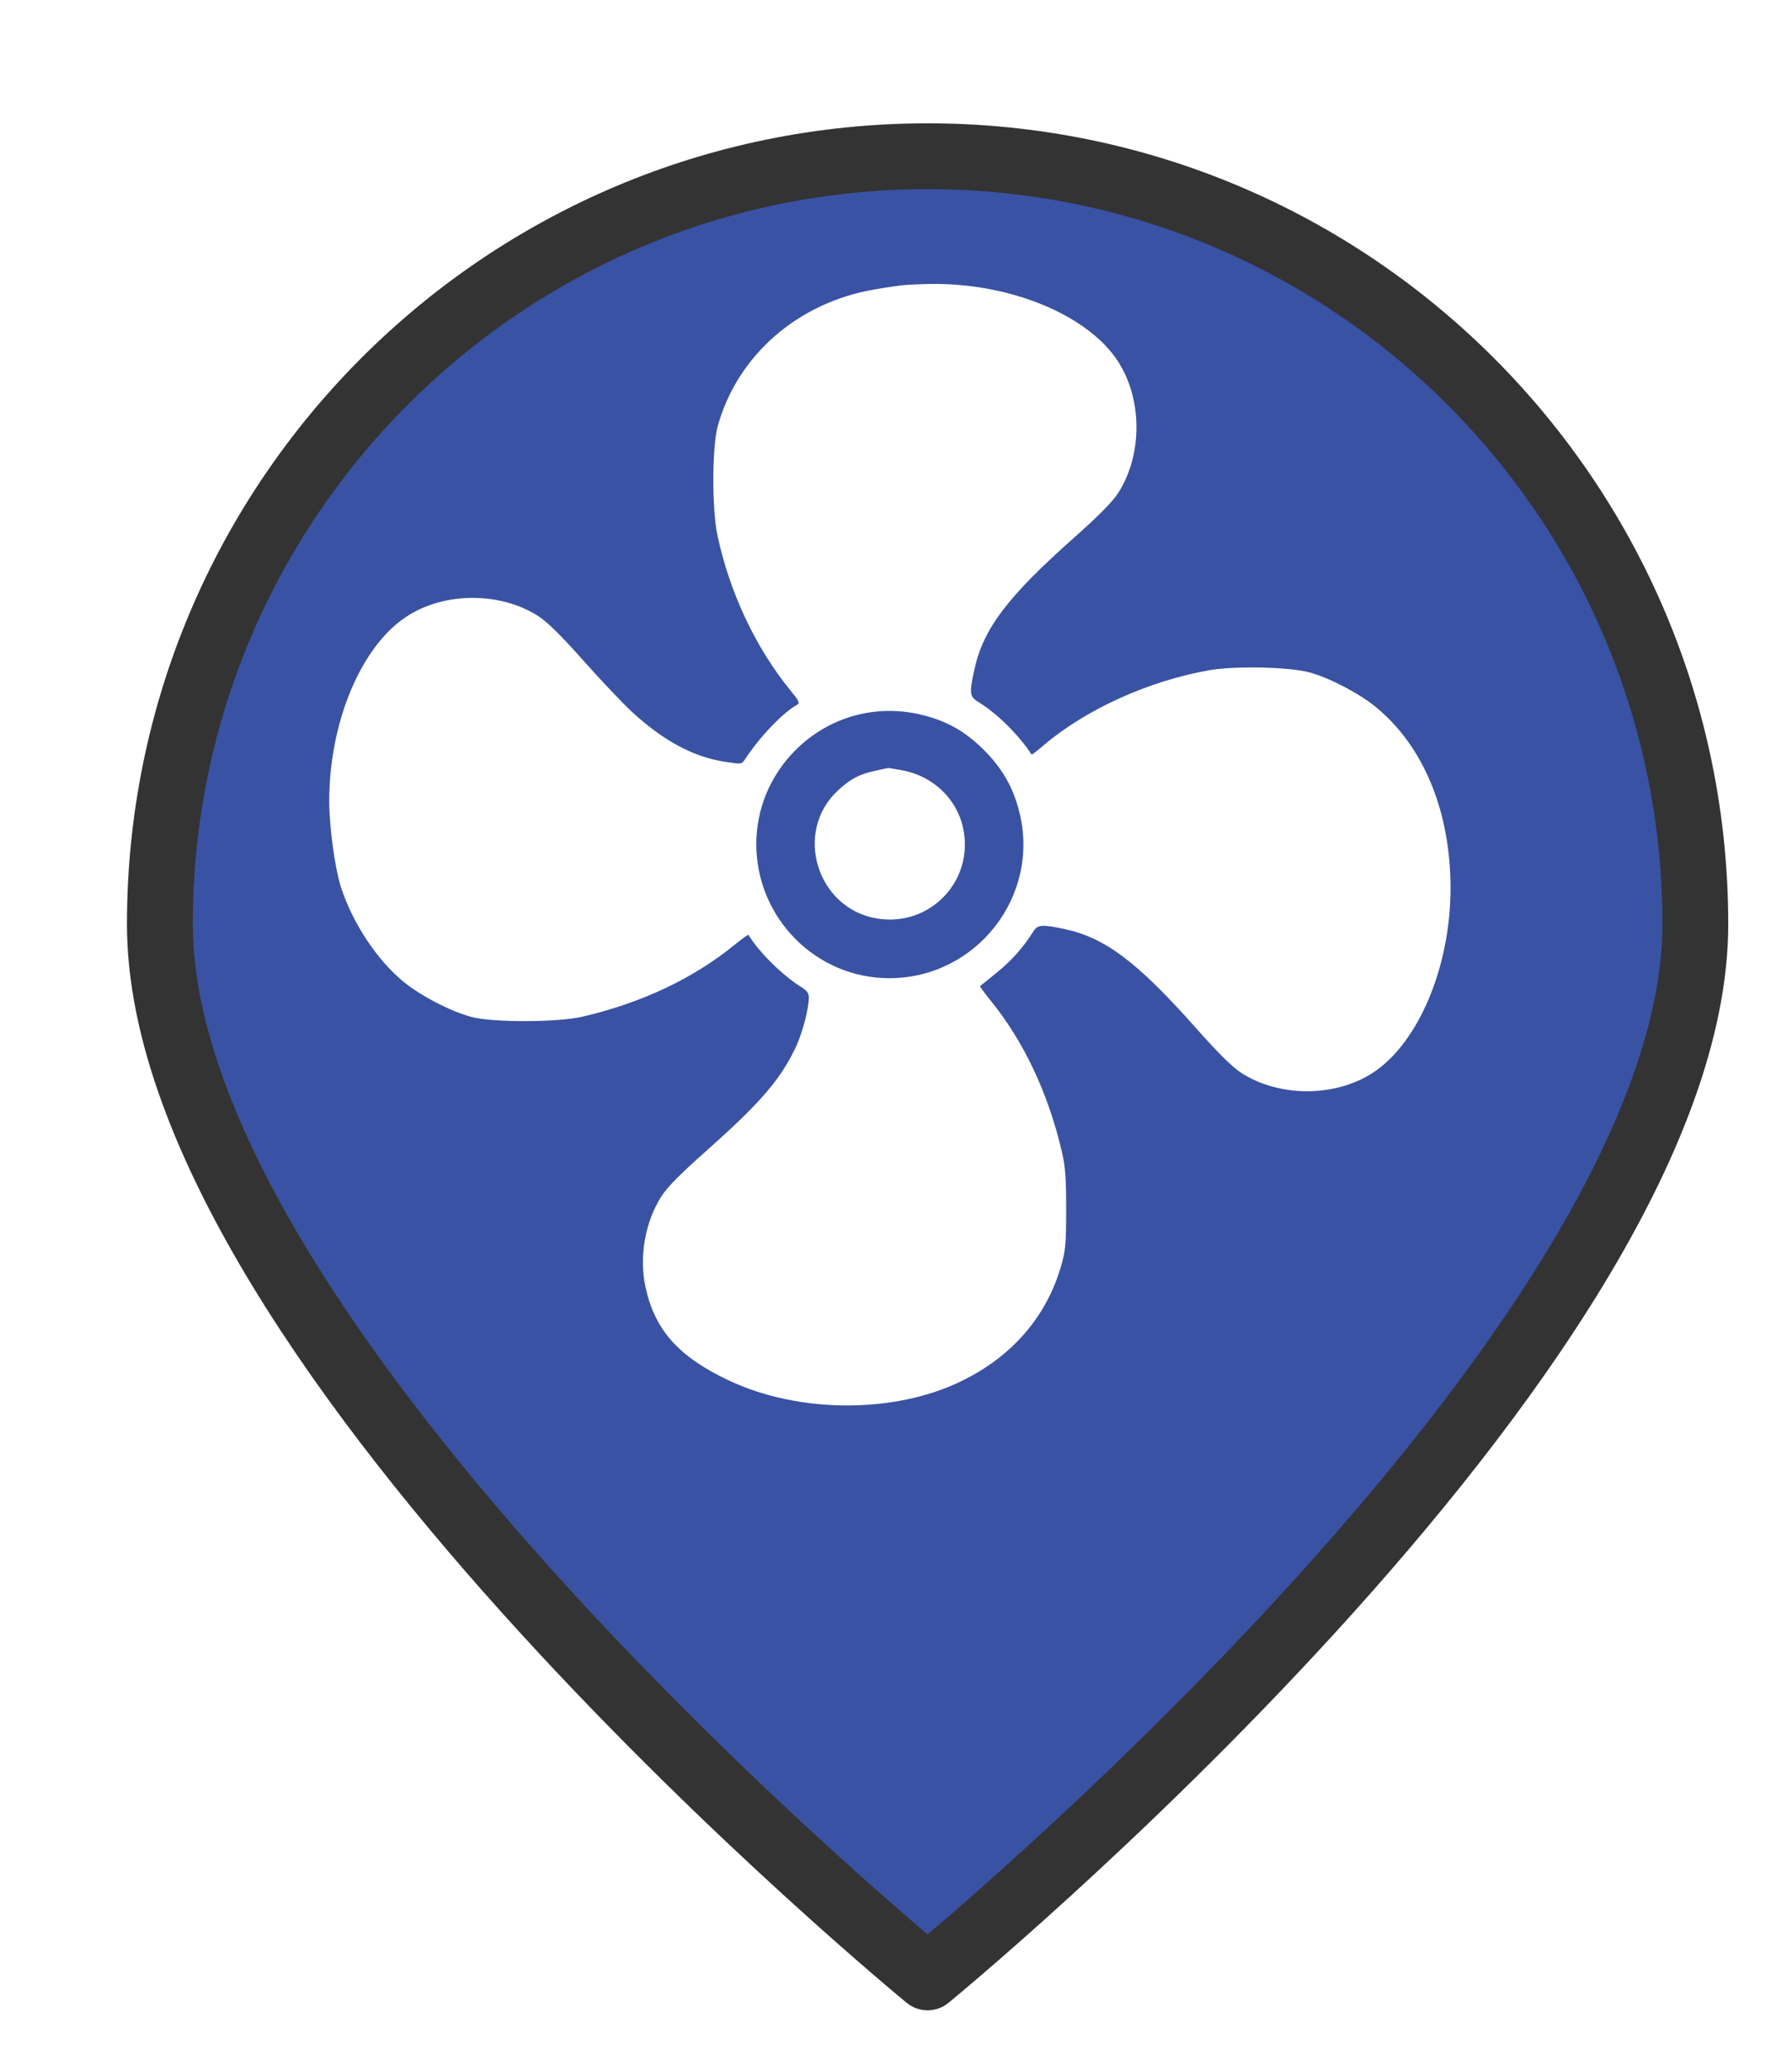 <?xml version="1.0" encoding="UTF-8" standalone="no"?>
<svg
   xmlns:dc="http://purl.org/dc/elements/1.1/"
   xmlns:cc="http://creativecommons.org/ns#"
   xmlns:rdf="http://www.w3.org/1999/02/22-rdf-syntax-ns#"
   xmlns:svg="http://www.w3.org/2000/svg"
   xmlns="http://www.w3.org/2000/svg"
   xmlns:xlink="http://www.w3.org/1999/xlink"
   xmlns:sodipodi="http://sodipodi.sourceforge.net/DTD/sodipodi-0.dtd"
   xmlns:inkscape="http://www.inkscape.org/namespaces/inkscape"
   version="1.1"
   viewBox="100 133 53.25 61.5"
   width="71"
   height="82"
   id="svg5325"
   sodipodi:docname="HVAC.svg"
   inkscape:export-filename="HVAC.png"
   inkscape:export-xdpi="134.3662"
   inkscape:export-ydpi="134.3662"
   inkscape:version="0.91 r13725">
  <sodipodi:namedview
     pagecolor="#ffffff"
     bordercolor="#666666"
     borderopacity="1"
     objecttolerance="10"
     gridtolerance="10"
     guidetolerance="10"
     inkscape:pageopacity="0"
     inkscape:pageshadow="2"
     inkscape:window-width="1920"
     inkscape:window-height="1056"
     id="namedview5327"
     showgrid="false"
     units="px"
     fit-margin-top="0"
     fit-margin-left="0"
     fit-margin-right="0"
     fit-margin-bottom="0"
     inkscape:zoom="3.6875001"
     inkscape:cx="-23.541771"
     inkscape:cy="8.7325102"
     inkscape:window-x="0"
     inkscape:window-y="24"
     inkscape:window-maximized="1"
     inkscape:current-layer="svg5325" />
  <defs
     id="defs5279">
    <linearGradient
       x1="0"
       x2="1"
       id="Gradient"
       gradientUnits="userSpaceOnUse">
      <stop
         offset="0"
         stop-color="#a1a1a1"
         id="stop5246" />
      <stop
         offset=".5"
         stop-color="#d3ddda"
         id="stop5248" />
      <stop
         offset="1"
         stop-color="#333"
         id="stop5250" />
    </linearGradient>
    <linearGradient
       id="Obj_Gradient"
       xlink:href="#Gradient"
       gradientTransform="matrix(-9.69,0,0,-9.69,151.867,195.969)" />
    <radialGradient
       cx="0"
       cy="0"
       r="1"
       id="Gradient_2"
       gradientUnits="userSpaceOnUse">
      <stop
         offset="0"
         stop-color="#333"
         id="stop5254" />
      <stop
         offset="1"
         stop-color="#fefcff"
         id="stop5256" />
    </radialGradient>
    <radialGradient
       id="Obj_Gradient_2"
       xlink:href="#Gradient_2"
       gradientTransform="matrix(11.295,-3.889,3.889,11.295,152.172,169.505)" />
    <radialGradient
       cx="0"
       cy="0"
       r="1"
       id="Gradient_3"
       gradientUnits="userSpaceOnUse">
      <stop
         offset="0"
         stop-color="#333"
         id="stop5260" />
      <stop
         offset="1"
         stop-color="#858586"
         id="stop5262" />
    </radialGradient>
    <radialGradient
       id="Obj_Gradient_3"
       xlink:href="#Gradient_3"
       gradientTransform="matrix(8.507,-2.929,2.929,8.507,143.84,168.839)" />
    <radialGradient
       cx="0"
       cy="0"
       r="1"
       id="Gradient_4"
       gradientUnits="userSpaceOnUse">
      <stop
         offset="0"
         stop-color="#fefcff"
         id="stop5266" />
      <stop
         offset="1"
         stop-color="#333"
         id="stop5268" />
    </radialGradient>
    <radialGradient
       id="Obj_Gradient_4"
       xlink:href="#Gradient_4"
       gradientTransform="matrix(-5.23,-17.641,13.832,-4.101,127.071,190.865)"
       fx="0.533"
       fy="0.553"
       cx="0.533"
       cy="0.553" />
    <radialGradient
       id="Obj_Gradient_5"
       xlink:href="#Gradient_3"
       gradientTransform="matrix(10.233,-3.523,3.523,10.233,142.204,184.122)" />
    <radialGradient
       cx="0"
       cy="0"
       r="1"
       id="Gradient_5"
       gradientUnits="userSpaceOnUse">
      <stop
         offset="0"
         stop-color="#fbfcff"
         id="stop5273" />
      <stop
         offset="1"
         stop-color="#333"
         id="stop5275" />
    </radialGradient>
    <radialGradient
       id="Obj_Gradient_6"
       xlink:href="#Gradient_5"
       gradientTransform="matrix(7.938,1.116,-1.116,7.938,162.65,176.083)"
       fx="0.022"
       fy="0.049"
       cx="0.022"
       cy="0.049" />
    <filter
       style="color-interpolation-filters:sRGB;"
       inkscape:label="Drop Shadow"
       id="filter6193">
      <feFlood
         flood-opacity="0.498"
         flood-color="rgb(0,0,0)"
         result="flood"
         id="feFlood6183" />
      <feComposite
         in="flood"
         in2="SourceGraphic"
         operator="in"
         result="composite1"
         id="feComposite6185" />
      <feGaussianBlur
         in="composite1"
         stdDeviation="1"
         result="blur"
         id="feGaussianBlur6187" />
      <feOffset
         dx="1"
         dy="1"
         result="offset"
         id="feOffset6189" />
      <feComposite
         in="SourceGraphic"
         in2="offset"
         operator="over"
         result="composite2"
         id="feComposite6191" />
    </filter>
  </defs>
  <path
     style="fill:#3952a3;fill-opacity:1;stroke:#333333;stroke-width:2.096;stroke-linecap:round;stroke-linejoin:round;stroke-dasharray:none;stroke-opacity:1;filter:url(#filter6193)"
     d="m 151.077,159.209 c 0,13.505 -24.452,33.534 -24.452,33.534 0,0 -24.452,-20.03 -24.452,-33.534 0,-13.505 10.948,-24.452 24.452,-24.452 13.505,0 24.452,10.948 24.452,24.452 z"
     id="circle5287"
     inkscape:connector-curvature="0"
     sodipodi:nodetypes="scsss"
     transform="matrix(0.933,0,0,0.933,8.49,10.98)" />
  <g
     transform="matrix(0.034,0,0,0.034,109.443,141.093)"
     id="g4321"
     style="fill:#ffffff">
    <g
       transform="matrix(0.1,0,0,-0.1,0,512)"
       id="g4323"
       style="fill:#ffffff">
      <path
         inkscape:connector-curvature="0"
         d="M 5105.3,5007.8 C 5074.7,5004 4965.6,4988.7 4866,4971.4 4196.1,4856.6 3667.8,4397.2 3495.5,3777 c -49.8,-178 -51.7,-727.3 -1.9,-957 107.2,-499.6 333.1,-978.1 633.6,-1347.5 80.4,-97.6 88,-114.8 61.3,-130.2 -126.3,-70.8 -323.5,-277.5 -453.6,-474.7 -30.6,-45.9 -30.6,-45.9 -178,-23 -273.7,42.1 -537.9,183.8 -811.6,436.4 -76.6,70.8 -266.1,269.9 -421.1,444.1 -191.4,216.3 -315.8,338.8 -394.3,390.5 -333,214.4 -819.2,214.4 -1150.4,0 C 379.5,1857.3 100,1191.2 100,500.2 c 0,-218.2 47.9,-570.4 97.6,-735 97.6,-315.8 313.9,-647 551.2,-842.2 145.5,-120.6 413.4,-260.3 595.3,-308.2 181.8,-49.8 752.2,-47.9 966.6,1.9 514.9,118.7 974.3,335 1336,631.6 61.3,49.8 114.8,88.1 116.8,84.2 91.9,-151.2 298.6,-354.1 457.5,-453.6 53.6,-32.5 70.8,-55.5 70.8,-93.8 -1.9,-109.1 -59.3,-325.4 -124.4,-455.6 -134,-273.7 -310.1,-474.7 -773.3,-886.2 -214.4,-189.5 -338.8,-313.9 -388.6,-392.4 -143.6,-222 -199.1,-530.2 -141.6,-794.3 80.4,-375.1 287.1,-608.7 723.5,-815.4 612.5,-290.9 1448.9,-294.8 2034.6,-9.6 444.1,214.4 746.5,562.7 874.7,1008.7 38.3,130.2 44,193.3 44,493.8 0,268 -7.7,379 -36.4,497.7 -118.7,514.9 -335,974.2 -631.6,1336 -49.8,61.3 -88,114.8 -84.2,116.8 3.8,1.9 70.8,57.4 149.3,120.6 130.2,107.2 225.9,214.4 315.8,356 38.3,61.3 74.7,63.2 268,23 359.8,-76.6 637.4,-285.2 1156.1,-869 189.5,-214.4 313.9,-336.9 392.4,-388.6 333,-214.4 819.2,-214.4 1150.3,0 398.2,258.6 679.6,926.6 679.6,1611.8 0,669.9 -233.5,1238.4 -648.9,1581 -141.6,118.7 -411.5,260.3 -585.7,306.3 -176.1,47.9 -645,57.4 -870.9,19.1 -528.3,-91.9 -1079.5,-340.7 -1450.9,-656.5 -55.5,-47.9 -103.4,-84.2 -105.3,-80.4 -111,170.4 -298.6,356 -459.4,455.5 -82.3,49.8 -86.1,74.6 -42.1,279.5 76.6,359.8 285.2,637.4 869,1156.1 214.4,189.5 336.9,313.9 388.5,392.4 214.4,333 214.4,819.2 0,1150.4 -264.1,407.7 -943.6,687.1 -1640.4,677.6 -105.1,-2 -216.1,-7.8 -248.6,-11.6 z m 189.5,-3757.3 c 208.6,-53.6 363.7,-141.7 520.6,-296.7 164.6,-162.7 262.2,-331.1 315.8,-547.4 185.7,-733.1 -373.2,-1450.9 -1133.1,-1452.8 -641.2,-1.9 -1163.7,522.5 -1165.7,1169.5 0,308.2 120.6,601 342.6,823 294.8,294.8 714,409.7 1119.8,304.4 z"
         id="path4325"
         style="fill:#ffffff" />
      <path
         inkscape:connector-curvature="0"
         d="M 4866,764.3 C 4732,735.6 4653.5,693.5 4546.3,594 4154,232.2 4362.6,-443.4 4892.8,-525.7 c 446,-70.8 825,308.2 754.1,754.1 -42.1,273.7 -258.4,490 -539.8,541.7 -63.2,11.5 -118.7,21.1 -124.4,19.1 -5.7,0 -59.3,-11.5 -116.7,-24.9 z"
         id="path4327"
         style="fill:#ffffff" />
    </g>
  </g>
</svg>
